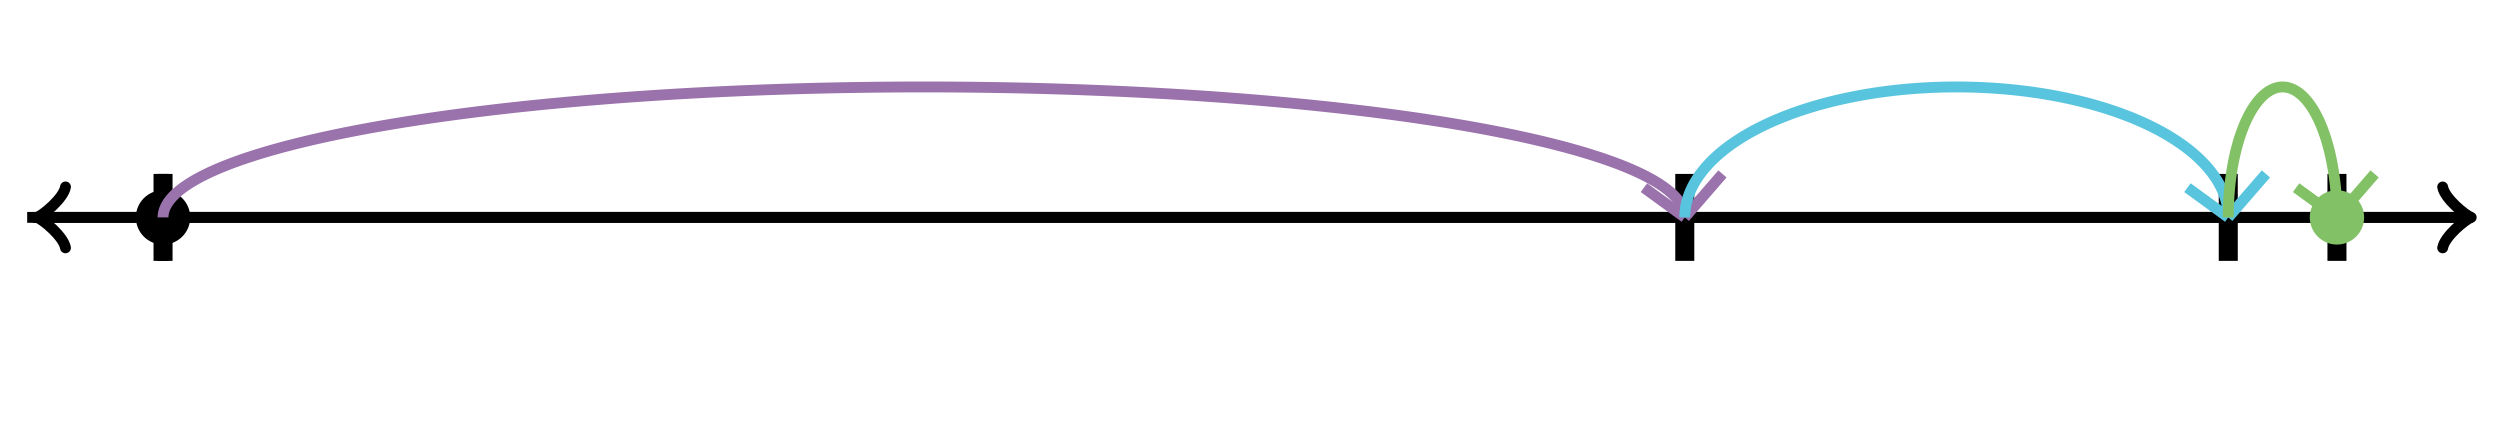 <svg xmlns="http://www.w3.org/2000/svg" version="1.1" width="460" height="80" viewBox="0 0 460 80"><defs/><path fill="none" stroke="#000000" d="M 449.45,45.6 C 449.8,43.5 453.65,40.35 454.7,40 C 453.65,39.65 449.8,36.5 449.45,34.4" transform="" style="stroke-width: 2px;stroke-linejoin: round;stroke-linecap: round" stroke-width="2" stroke-linejoin="round" stroke-linecap="round"/><path fill="none" stroke="#000000" d="M 5,40 S 5,40 453.95,40" style="stroke-width: 2px" stroke-width="2"/><path fill="none" stroke="#000000" d="M 1.55,45.6 C 1.9,43.5 5.75,40.35 6.8,40 C 5.75,39.65 1.9,36.5 1.55,34.4" transform="rotate(180 6.8 40)" style="stroke-width: 2px;stroke-linejoin: round;stroke-linecap: round" stroke-width="2" stroke-linejoin="round" stroke-linecap="round"/><path fill="none" stroke="#000000" d="M 455,40 S 455,40 6.05,40" style="stroke-width: 2px" stroke-width="2"/><path fill="none" stroke="#000000" d="M 30,48 L 30,32" style="stroke-width: 2px" stroke-width="2"/><path fill="none" stroke="#000000" d="M 30,48 L 30,32" style="stroke-width: 3.5px" stroke-width="3.5"/><path fill="none" stroke="#000000" d="M 310,48 L 310,32" style="stroke-width: 3.5px" stroke-width="3.5"/><path fill="none" stroke="#000000" d="M 410,48 L 410,32" style="stroke-width: 3.5px" stroke-width="3.5"/><path fill="none" stroke="#000000" d="M 430,48 L 430,32" style="stroke-width: 3.5px" stroke-width="3.5"/><ellipse cx="30" cy="40" rx="5" ry="5" fill="#000000" stroke="none" style="stroke-width: 2px" stroke-width="2"/><ellipse cx="430" cy="40" rx="5" ry="5" fill="#83c167" stroke="none" style="stroke-width: 2px" stroke-width="2"/><path fill="#9a72ac" stroke="#9a72ac" d="M 310,40 A 140,24 0 0,0 30,40" style="stroke-width: 2px;stroke-opacity: 1;fill-opacity: 0" stroke-width="2" stroke-opacity="1" stroke-dasharray="0" fill-opacity="0"/><path fill="#9a72ac" stroke="#9a72ac" d="M 310,40 L 320.583,40" style="stroke-width: 2px;stroke-opacity: 1;fill-opacity: 0;opacity: 1" stroke-width="2" stroke-opacity="1" stroke-dasharray="0" fill-opacity="0" opacity="1" transform="rotate(310.893 310 40)"/><path fill="#9a72ac" stroke="#9a72ac" d="M 310,40 L 319.298,40" style="stroke-width: 2px;stroke-opacity: 1;fill-opacity: 0;opacity: 1" stroke-width="2" stroke-opacity="1" stroke-dasharray="0" fill-opacity="0" opacity="1" transform="rotate(216.052 310 40)"/><path fill="#58c4dd" stroke="#58c4dd" d="M 410,40 A 50,24 0 0,0 310,40" style="stroke-width: 2px;stroke-opacity: 1;fill-opacity: 0;opacity: 1" stroke-width="2" stroke-opacity="1" stroke-dasharray="0" fill-opacity="0" opacity="1"/><path fill="#58c4dd" stroke="#58c4dd" d="M 410,40 L 420.583,40" style="stroke-width: 2px;stroke-opacity: 1;fill-opacity: 0;opacity: 1" stroke-width="2" stroke-opacity="1" stroke-dasharray="0" fill-opacity="0" opacity="1" transform="rotate(310.893 410 40)"/><path fill="#58c4dd" stroke="#58c4dd" d="M 410,40 L 419.298,40" style="stroke-width: 2px;stroke-opacity: 1;fill-opacity: 0;opacity: 1" stroke-width="2" stroke-opacity="1" stroke-dasharray="0" fill-opacity="0" opacity="1" transform="rotate(216.052 410 40)"/><path fill="#83c167" stroke="#83c167" d="M 430,40 A 10,24 0 0,0 410,40" style="stroke-width: 2px;stroke-opacity: 1;fill-opacity: 0;opacity: 1" stroke-width="2" stroke-opacity="1" stroke-dasharray="0" fill-opacity="0" opacity="1"/><path fill="#83c167" stroke="#83c167" d="M 430,40 L 440.583,40" style="stroke-width: 2px;stroke-opacity: 1;fill-opacity: 0;opacity: 1" stroke-width="2" stroke-opacity="1" stroke-dasharray="0" fill-opacity="0" opacity="1" transform="rotate(310.893 430 40)"/><path fill="#83c167" stroke="#83c167" d="M 430,40 L 439.298,40" style="stroke-width: 2px;stroke-opacity: 1;fill-opacity: 0;opacity: 1" stroke-width="2" stroke-opacity="1" stroke-dasharray="0" fill-opacity="0" opacity="1" transform="rotate(216.052 430 40)"/></svg>